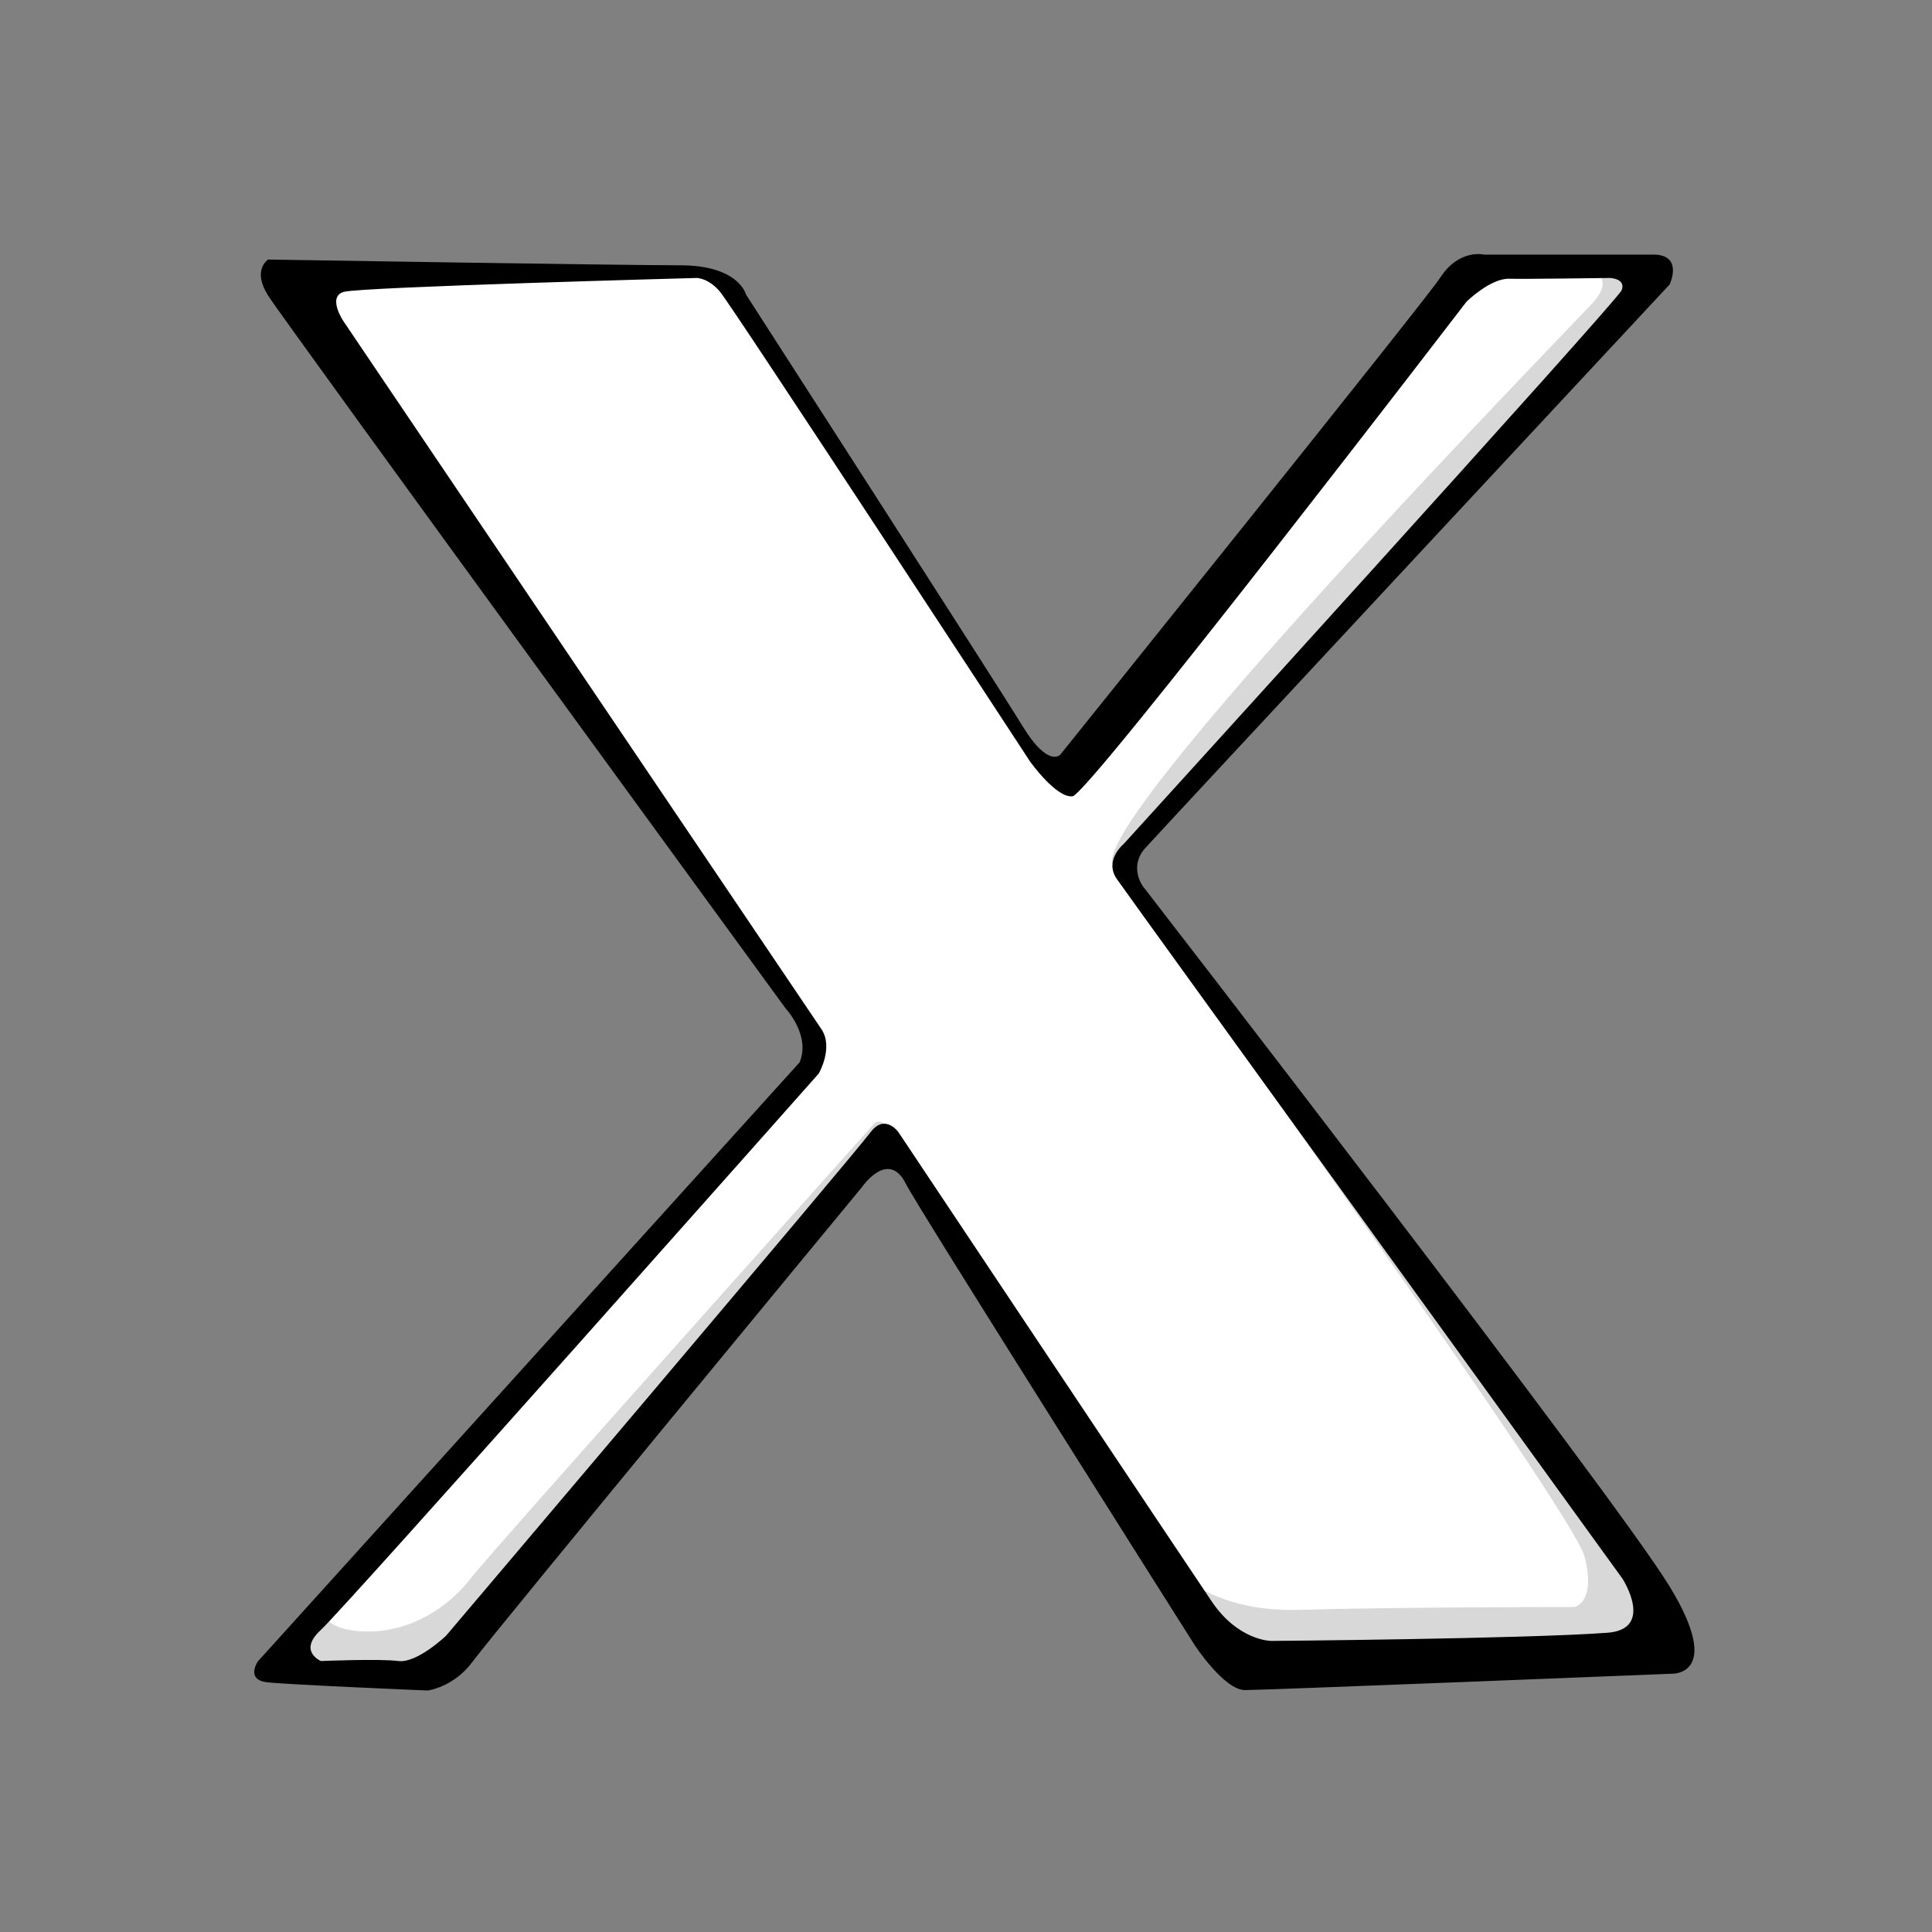 <svg width="32" height="32" viewBox="0 0 32 32" fill="none" xmlns="http://www.w3.org/2000/svg">
<rect x="0" y="0" width="32" height="32" fill="#808080" stroke="none"/>
<path d="M27.26 26.074C27.26 26.074 18.96 14.932 18.682 14.525C18.465 14.213 18.797 13.942 18.797 13.942C18.797 13.942 27.064 4.896 27.145 4.699C27.22 4.502 26.948 4.495 26.948 4.495C26.948 4.495 24.9 4.414 24.656 4.407C24.344 4.4 23.944 4.787 23.944 4.787C23.944 4.787 17.8 12.708 17.529 12.748C17.258 12.789 17.19 12.613 17.19 12.613C17.19 12.613 12.28 4.95 12.09 4.712C11.893 4.482 11.704 4.482 11.704 4.482C11.704 4.482 5.499 4.604 5.214 4.679C4.929 4.753 5.214 5.174 5.214 5.174L13.44 16.96C13.643 17.265 13.399 17.699 13.399 17.699C13.399 17.699 5.254 26.786 4.868 27.139C4.481 27.491 4.868 27.654 4.868 27.654C4.868 27.654 6.421 27.613 6.733 27.654C7.045 27.695 7.614 27.247 7.614 27.247C7.614 27.247 14.063 19.557 14.362 19.157C14.606 18.831 14.891 19.103 14.891 19.103C14.891 19.103 19.57 26.183 19.943 26.732C20.384 27.383 21.096 27.444 21.096 27.444C21.096 27.444 25.3 27.424 26.677 27.322C27.471 27.268 27.26 26.074 27.26 26.074ZM23.944 25.769C23.944 25.769 23.273 25.769 22.425 25.769C21.577 25.769 20.797 24.799 20.797 24.799C20.797 24.799 8.476 6.679 8.204 6.34C7.933 6.001 8.645 5.967 8.645 5.967C8.645 5.967 9.215 5.899 9.859 5.899C10.503 5.899 11.053 6.306 11.053 6.306C11.053 6.306 23.666 24.582 24.073 25.226C24.48 25.871 23.944 25.769 23.944 25.769Z" fill="white"/>
<path d="M5.315 26.664C5.315 26.664 5.356 27.023 6.102 27.023C6.848 27.023 7.458 26.583 7.797 26.142C8.136 25.701 14.477 18.614 14.477 18.614C14.477 18.614 14.613 18.459 14.748 18.784C14.884 19.11 10.374 23.599 7.608 27.247C7.608 27.247 7.214 27.539 6.57 27.654C5.926 27.769 4.685 27.654 4.685 27.654C4.685 27.654 4.759 26.881 5.315 26.664Z" fill="#D8D8D8"/>
<path d="M19.38 25.904C19.38 25.904 19.97 26.712 21.53 26.664C23.09 26.617 26.073 26.617 26.073 26.617C26.073 26.617 26.447 26.556 26.243 25.776C26.04 24.996 18.783 14.918 18.783 14.918L27.287 26.277C27.287 26.277 27.898 27.396 27.057 27.444C26.216 27.491 20.859 27.512 20.859 27.512C20.859 27.512 19.78 27.125 19.38 25.904Z" fill="#D8D8D8"/>
<path d="M26.379 4.475C26.379 4.475 26.752 4.611 26.379 5.018C26.006 5.424 17.902 13.739 18.444 14.342L27.287 4.746C27.287 4.746 27.43 4.516 26.379 4.475Z" fill="#D8D8D8"/>
<path d="M24.31 25.26C23.904 24.616 11.188 6.136 11.188 6.136C11.188 6.136 11.019 5.886 10.374 5.886C9.73 5.886 8.204 5.886 8.204 5.886C8.204 5.886 7.594 5.933 7.865 6.272C8.137 6.611 20.648 24.853 20.648 24.853C20.648 24.853 21.123 25.904 21.971 25.904C22.818 25.904 24.31 25.904 24.31 25.904C24.31 25.904 24.717 25.904 24.31 25.26Z" fill="white"/>
<path d="M27.654 26.277C26.758 24.799 18.926 14.674 18.926 14.674C18.926 14.674 18.695 14.356 18.966 14.05C19.353 13.623 27.654 4.712 27.654 4.712C27.654 4.712 27.891 4.217 27.382 4.217C26.874 4.217 24.581 4.217 24.581 4.217C24.581 4.217 24.168 4.116 23.856 4.597C23.652 4.923 17.563 12.498 17.563 12.498C17.563 12.498 17.366 12.728 16.939 12.03C16.512 11.331 12.354 4.875 12.354 4.875C12.354 4.875 12.239 4.394 11.263 4.394C10.286 4.394 4.441 4.299 4.441 4.299C4.441 4.299 4.169 4.468 4.441 4.896C4.712 5.323 13.012 16.702 13.012 16.702C13.012 16.702 13.433 17.15 13.243 17.597L4.271 27.518C4.271 27.518 4.061 27.824 4.427 27.864C4.793 27.905 7.085 28 7.085 28C7.085 28 7.519 27.946 7.831 27.518C8.143 27.091 14.274 19.666 14.274 19.666C14.274 19.666 14.714 19.021 15.006 19.611C15.21 20.018 19.787 27.247 19.787 27.247C19.787 27.247 20.275 27.993 20.621 27.993C20.967 27.993 27.694 27.722 27.694 27.722C27.694 27.722 28.555 27.756 27.654 26.277ZM26.616 27.044C25.239 27.145 21.055 27.179 21.055 27.179C21.055 27.179 20.513 27.179 20.072 26.528C19.699 25.979 14.884 18.757 14.884 18.757C14.884 18.757 14.66 18.431 14.416 18.757C14.118 19.157 7.39 27.091 7.39 27.091C7.39 27.091 6.909 27.552 6.597 27.512C6.285 27.471 5.315 27.512 5.315 27.512C5.315 27.512 4.929 27.349 5.315 26.996C5.702 26.644 13.562 17.78 13.562 17.78C13.562 17.78 13.812 17.346 13.602 17.041L5.695 5.33C5.695 5.33 5.41 4.916 5.695 4.834C5.98 4.753 11.541 4.604 11.541 4.604C11.541 4.604 11.737 4.604 11.927 4.834C12.124 5.065 17.061 12.613 17.061 12.613C17.061 12.613 17.495 13.223 17.766 13.189C18.037 13.149 24.29 4.997 24.29 4.997C24.29 4.997 24.69 4.604 25.002 4.617C25.246 4.624 26.663 4.604 26.663 4.604C26.663 4.604 26.935 4.611 26.86 4.807C26.779 4.997 18.614 13.976 18.614 13.976C18.614 13.976 18.282 14.247 18.498 14.559C18.777 14.959 26.874 26.149 26.874 26.149C26.874 26.149 27.416 26.99 26.616 27.044Z" fill="black"/>
</svg>
